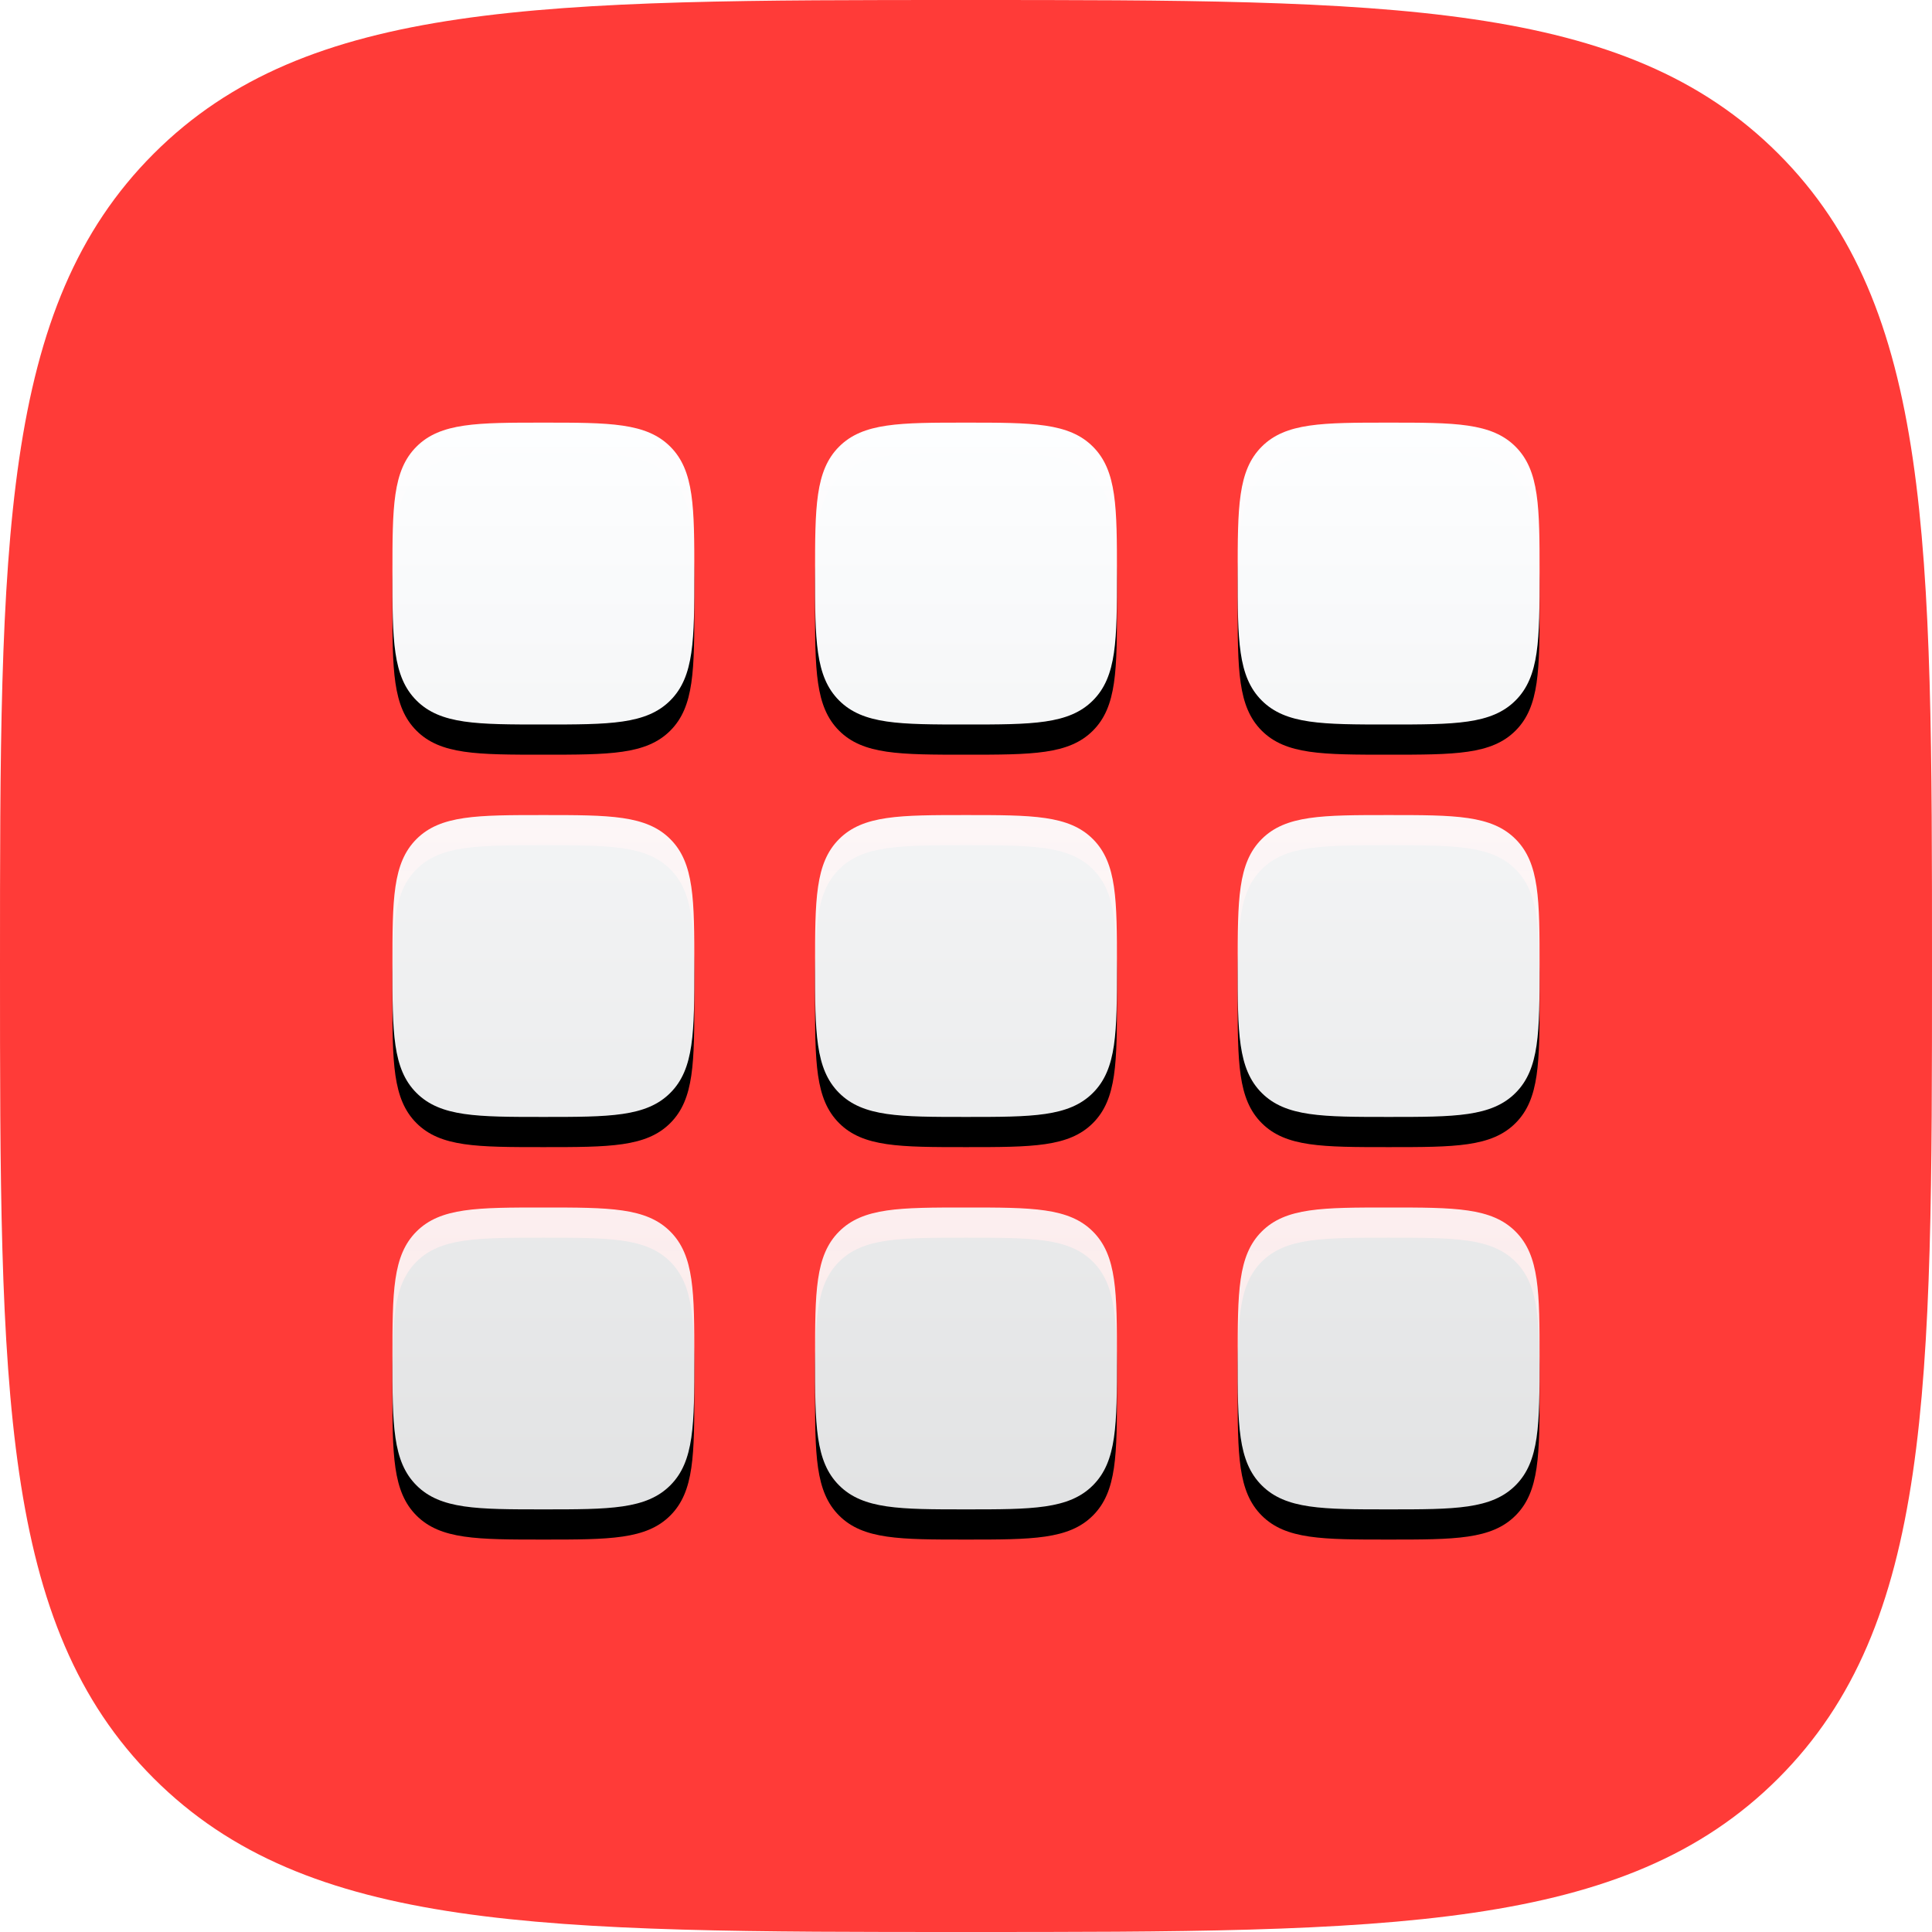 <svg xmlns="http://www.w3.org/2000/svg" xmlns:xlink="http://www.w3.org/1999/xlink" width="64" height="64" version="1.1" viewBox="0 0 64 64"><title>apps</title><desc>Created with Sketch.</desc><defs><path id="path-1" d="M32,64 C46.022,64 53.817,64 58.909,58.909 C64,53.817 64,46.022 64,32 C64,17.978 64,10.183 58.909,5.091 C53.817,0 46.022,0 32,0 C17.978,0 10.183,0 5.091,5.091 C0,10.183 0,17.978 0,32 C0,46.022 0,53.817 5.091,58.909 C10.183,64 17.978,64 32,64 Z"/><linearGradient id="linearGradient-3" x1="50%" x2="50%" y1="0%" y2="100%"><stop offset="0%" stop-color="#FDFEFF"/><stop offset="100%" stop-color="#FBFCFD" stop-opacity=".9"/></linearGradient><path id="path-4" d="M18,50 C15.809,50 14.591,50 13.796,49.204 C13,48.409 13,47.191 13,45 C13,42.809 13,41.591 13.796,40.796 C14.591,40 15.809,40 18,40 C20.191,40 21.409,40 22.204,40.796 C23,41.591 23,42.809 23,45 C23,47.191 23,48.409 22.204,49.204 C21.409,50 20.191,50 18,50 Z M32,50 C29.809,50 28.591,50 27.796,49.204 C27,48.409 27,47.191 27,45 C27,42.809 27,41.591 27.796,40.796 C28.591,40 29.809,40 32,40 C34.191,40 35.409,40 36.204,40.796 C37,41.591 37,42.809 37,45 C37,47.191 37,48.409 36.204,49.204 C35.409,50 34.191,50 32,50 Z M46,50 C43.809,50 42.591,50 41.796,49.204 C41,48.409 41,47.191 41,45 C41,42.809 41,41.591 41.796,40.796 C42.591,40 43.809,40 46,40 C48.191,40 49.409,40 50.204,40.796 C51,41.591 51,42.809 51,45 C51,47.191 51,48.409 50.204,49.204 C49.409,50 48.191,50 46,50 Z M18,37 C15.809,37 14.591,37 13.796,36.204 C13,35.409 13,34.191 13,32 C13,29.809 13,28.591 13.796,27.796 C14.591,27 15.809,27 18,27 C20.191,27 21.409,27 22.204,27.796 C23,28.591 23,29.809 23,32 C23,34.191 23,35.409 22.204,36.204 C21.409,37 20.191,37 18,37 Z M32,37 C29.809,37 28.591,37 27.796,36.204 C27,35.409 27,34.191 27,32 C27,29.809 27,28.591 27.796,27.796 C28.591,27 29.809,27 32,27 C34.191,27 35.409,27 36.204,27.796 C37,28.591 37,29.809 37,32 C37,34.191 37,35.409 36.204,36.204 C35.409,37 34.191,37 32,37 Z M46,37 C43.809,37 42.591,37 41.796,36.204 C41,35.409 41,34.191 41,32 C41,29.809 41,28.591 41.796,27.796 C42.591,27 43.809,27 46,27 C48.191,27 49.409,27 50.204,27.796 C51,28.591 51,29.809 51,32 C51,34.191 51,35.409 50.204,36.204 C49.409,37 48.191,37 46,37 Z M18,24 C15.809,24 14.591,24 13.796,23.204 C13,22.409 13,21.191 13,19 C13,16.809 13,15.591 13.796,14.796 C14.591,14 15.809,14 18,14 C20.191,14 21.409,14 22.204,14.796 C23,15.591 23,16.809 23,19 C23,21.191 23,22.409 22.204,23.204 C21.409,24 20.191,24 18,24 Z M32,24 C29.809,24 28.591,24 27.796,23.204 C27,22.409 27,21.191 27,19 C27,16.809 27,15.591 27.796,14.796 C28.591,14 29.809,14 32,14 C34.191,14 35.409,14 36.204,14.796 C37,15.591 37,16.809 37,19 C37,21.191 37,22.409 36.204,23.204 C35.409,24 34.191,24 32,24 Z M46,24 C43.809,24 42.591,24 41.796,23.204 C41,22.409 41,21.191 41,19 C41,16.809 41,15.591 41.796,14.796 C42.591,14 43.809,14 46,14 C48.191,14 49.409,14 50.204,14.796 C51,15.591 51,16.809 51,19 C51,21.191 51,22.409 50.204,23.204 C49.409,24 48.191,24 46,24 Z"/><filter id="filter-5" width="110.5%" height="111.1%" x="-5.3%" y="-2.8%" filterUnits="objectBoundingBox"><feOffset dx="0" dy="1" in="SourceAlpha" result="shadowOffsetOuter1"/><feGaussianBlur in="shadowOffsetOuter1" result="shadowBlurOuter1" stdDeviation=".5"/><feColorMatrix in="shadowBlurOuter1" type="matrix" values="0 0 0 0 0 0 0 0 0 0 0 0 0 0 0 0 0 0 0.1 0"/></filter></defs><g id="Page-1" fill="none" fill-rule="evenodd" stroke="none" stroke-width="1"><g id="Artboard" transform="translate(-664, -348)"><g id="apps" transform="translate(664, 348)"><mask id="mask-2" fill="#fff"><use xlink:href="#path-1"/></mask><use id="Path" fill="#FF3B38" xlink:href="#path-1"/><g id="Combined-Shape" fill-rule="nonzero" mask="url(#mask-2)"><use fill="#000" fill-opacity="1" filter="url(#filter-5)" xlink:href="#path-4"/><use fill="url(#linearGradient-3)" xlink:href="#path-4"/></g></g></g></g></svg>
